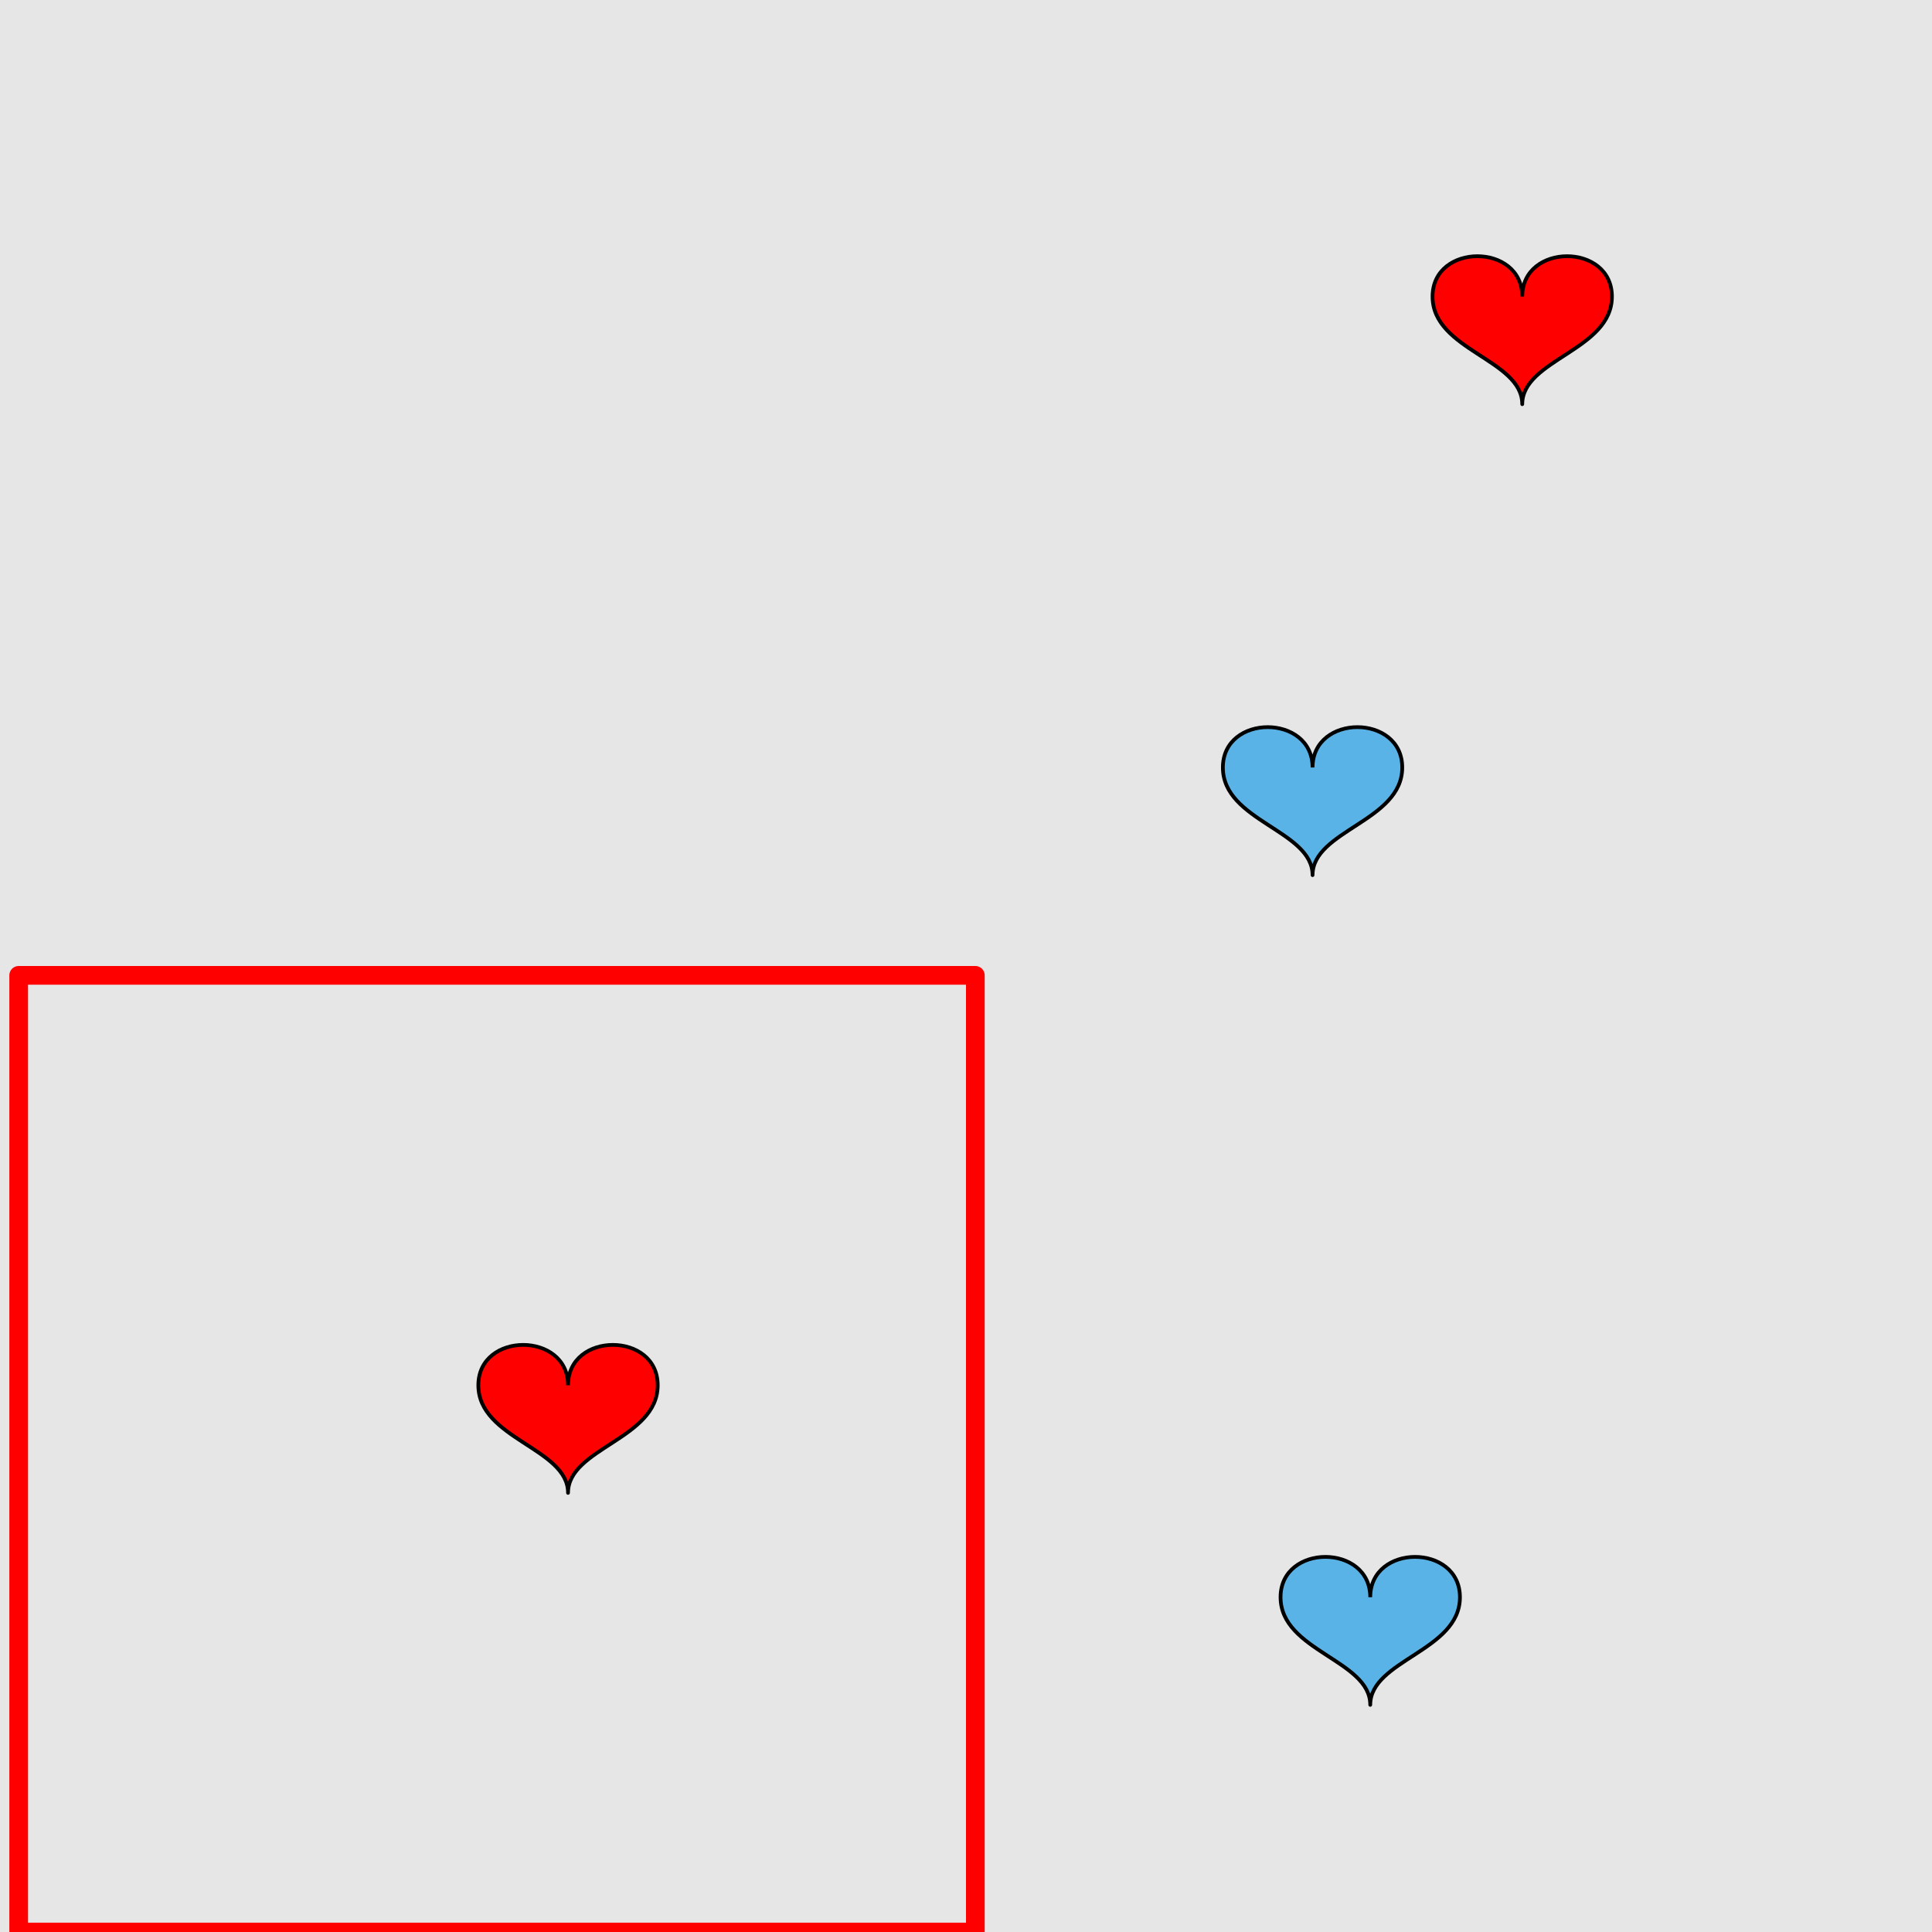 <?xml version="1.0" encoding="UTF-8"?>
<svg xmlns="http://www.w3.org/2000/svg" xmlns:xlink="http://www.w3.org/1999/xlink" width="517pt" height="517pt" viewBox="0 0 517 517" version="1.1">
<g id="surface1061">
<rect x="0" y="0" width="517" height="517" style="fill:rgb(90%,90%,90%);fill-opacity:1;stroke:none;"/>
<path style="fill:none;stroke-width:5;stroke-linecap:butt;stroke-linejoin:round;stroke:rgb(100%,0%,0%);stroke-opacity:1;stroke-miterlimit:10;" d="M 5 261 L 261 261 L 261 517 L 5 517 Z M 5 261 "/>
<path style="fill-rule:nonzero;fill:rgb(100%,0%,0%);fill-opacity:1;stroke-width:1;stroke-linecap:butt;stroke-linejoin:round;stroke:rgb(0%,0%,0%);stroke-opacity:1;stroke-miterlimit:10;" d="M 152.004 370.691 C 152.004 356.293 128.004 356.293 128.004 370.691 C 128.004 385.094 152.004 387.492 152.004 399.492 C 152.004 387.492 176.004 385.094 176.004 370.691 C 176.004 356.293 152.004 356.293 152.004 370.691 "/>
<path style="fill-rule:nonzero;fill:rgb(35%,70%,90%);fill-opacity:1;stroke-width:1;stroke-linecap:butt;stroke-linejoin:round;stroke:rgb(0%,0%,0%);stroke-opacity:1;stroke-miterlimit:10;" d="M 366.676 427.418 C 366.676 413.02 342.676 413.02 342.676 427.418 C 342.676 441.816 366.676 444.219 366.676 456.219 C 366.676 444.219 390.676 441.816 390.676 427.418 C 390.676 413.02 366.676 413.02 366.676 427.418 "/>
<path style="fill-rule:nonzero;fill:rgb(35%,70%,90%);fill-opacity:1;stroke-width:1;stroke-linecap:butt;stroke-linejoin:round;stroke:rgb(0%,0%,0%);stroke-opacity:1;stroke-miterlimit:10;" d="M 351.238 205.379 C 351.238 190.98 327.238 190.98 327.238 205.379 C 327.238 219.777 351.238 222.18 351.238 234.18 C 351.238 222.18 375.238 219.777 375.238 205.379 C 375.238 190.98 351.238 190.98 351.238 205.379 "/>
<path style="fill-rule:nonzero;fill:rgb(100%,0%,0%);fill-opacity:1;stroke-width:1;stroke-linecap:butt;stroke-linejoin:round;stroke:rgb(0%,0%,0%);stroke-opacity:1;stroke-miterlimit:10;" d="M 407.348 79.359 C 407.348 64.961 383.348 64.961 383.348 79.359 C 383.348 93.758 407.348 96.16 407.348 108.16 C 407.348 96.16 431.348 93.758 431.348 79.359 C 431.348 64.961 407.348 64.961 407.348 79.359 "/>
</g>
</svg>
